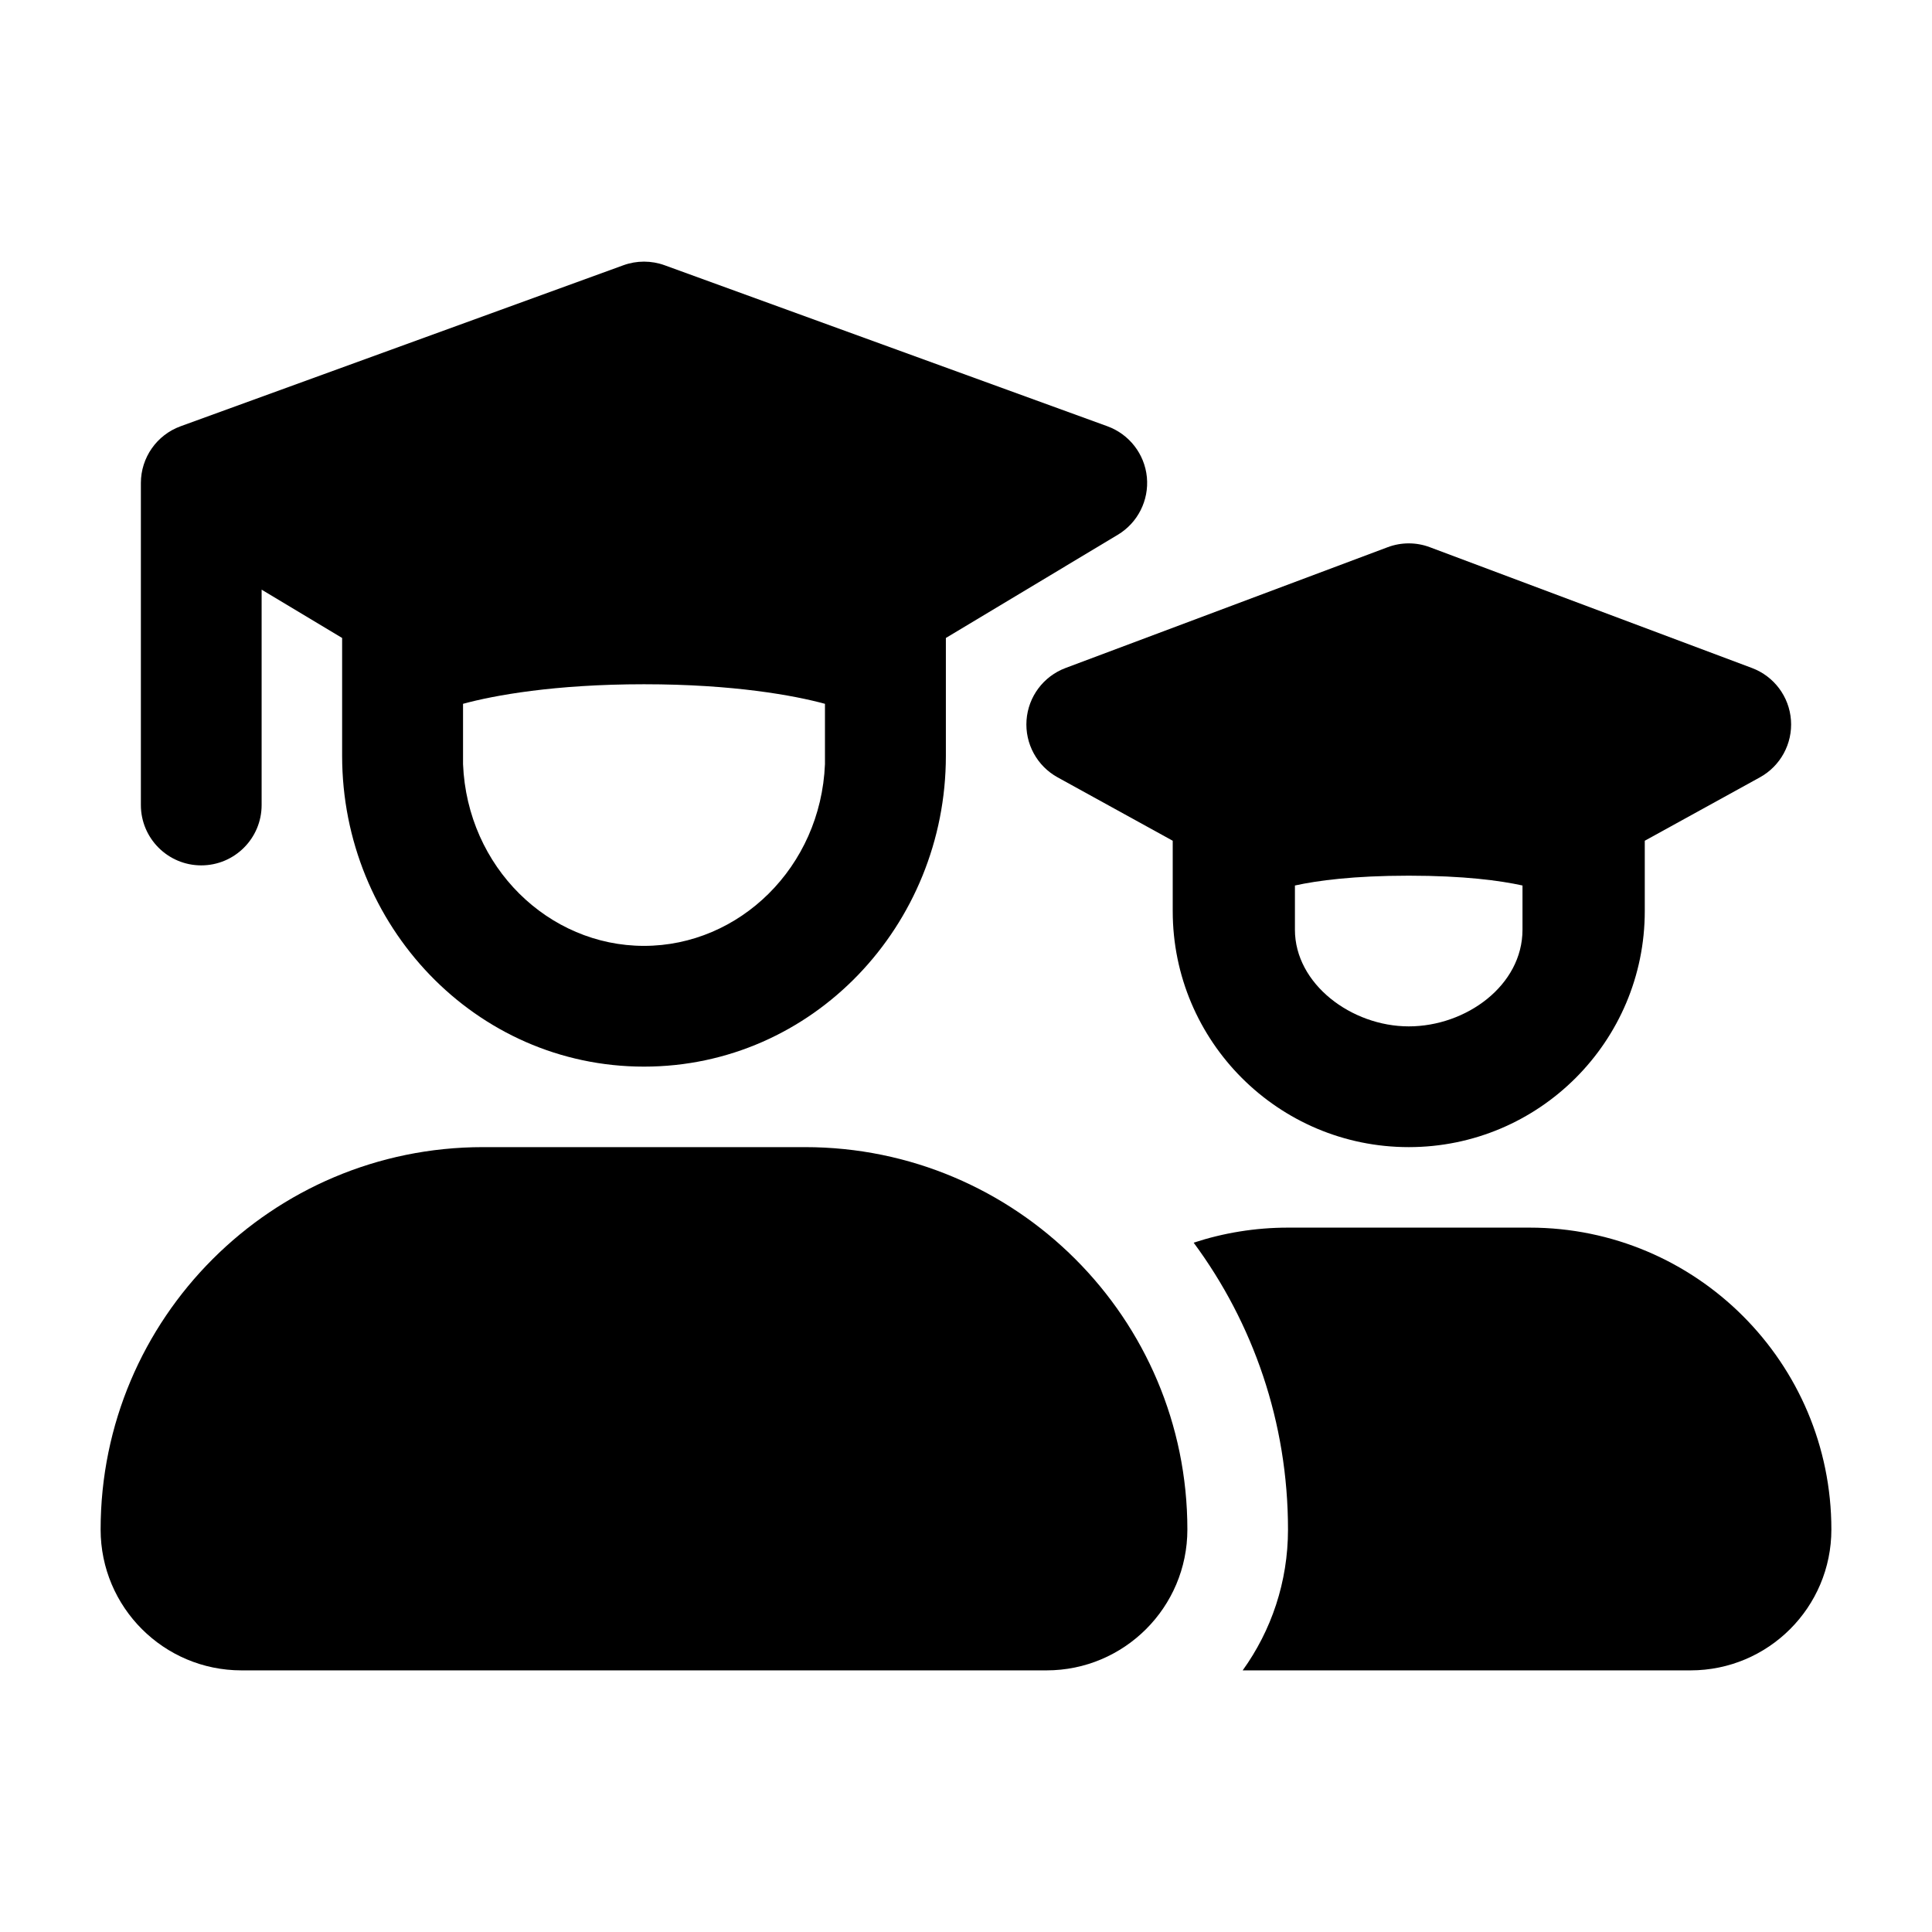 <svg width="24" height="24" viewBox="0 0 24 24" xmlns="http://www.w3.org/2000/svg">
    <path fill-rule="evenodd" clip-rule="evenodd" d="M8.256 3.295C8.091 3.235 7.909 3.235 7.744 3.295L2.244 5.295C1.947 5.403 1.75 5.685 1.75 6V10C1.75 10.414 2.086 10.75 2.5 10.75C2.914 10.75 3.25 10.414 3.25 10V7.325L4.25 7.925V9.389C4.25 11.495 5.903 13.25 8 13.25C10.097 13.25 11.75 11.495 11.75 9.389V7.925L13.886 6.643C14.134 6.494 14.274 6.216 14.247 5.928C14.219 5.64 14.028 5.394 13.756 5.295L8.256 3.295ZM8 11.75C6.815 11.75 5.805 10.773 5.752 9.493L5.752 8.743C6.133 8.639 6.885 8.5 8 8.5C9.114 8.5 9.866 8.639 10.248 8.743L10.248 9.493C10.195 10.773 9.185 11.75 8 11.75Z"/>
    <path fill-rule="evenodd" clip-rule="evenodd" d="M17.763 6.798C17.594 6.734 17.407 6.734 17.237 6.798L13.237 8.298C12.962 8.401 12.773 8.654 12.752 8.946C12.731 9.238 12.882 9.516 13.139 9.657L14.568 10.444V11.318C14.568 12.937 15.881 14.25 17.5 14.25C19.119 14.25 20.432 12.937 20.432 11.318V10.444L21.861 9.657C22.118 9.516 22.269 9.238 22.248 8.946C22.227 8.654 22.038 8.401 21.763 8.298L17.763 6.798ZM17.5 12.75C16.788 12.75 16.086 12.223 16.086 11.549L16.086 11C16.363 10.939 16.814 10.878 17.5 10.878C18.186 10.878 18.636 10.939 18.913 11L18.913 11.549C18.913 12.242 18.212 12.75 17.5 12.75Z"/>
    <path d="M1.25 19C1.25 16.377 3.377 14.25 6 14.25H10C12.623 14.25 14.75 16.377 14.75 19C14.75 19.966 13.966 20.75 13 20.75H3C2.034 20.75 1.25 19.966 1.25 19Z"/>
    <path d="M15.437 20.75H21C21.967 20.75 22.75 19.966 22.75 19C22.75 16.929 21.071 15.25 19 15.25H16C15.591 15.25 15.197 15.316 14.828 15.437C15.565 16.433 16 17.666 16 19C16 19.653 15.792 20.257 15.437 20.75Z"/>
</svg>
